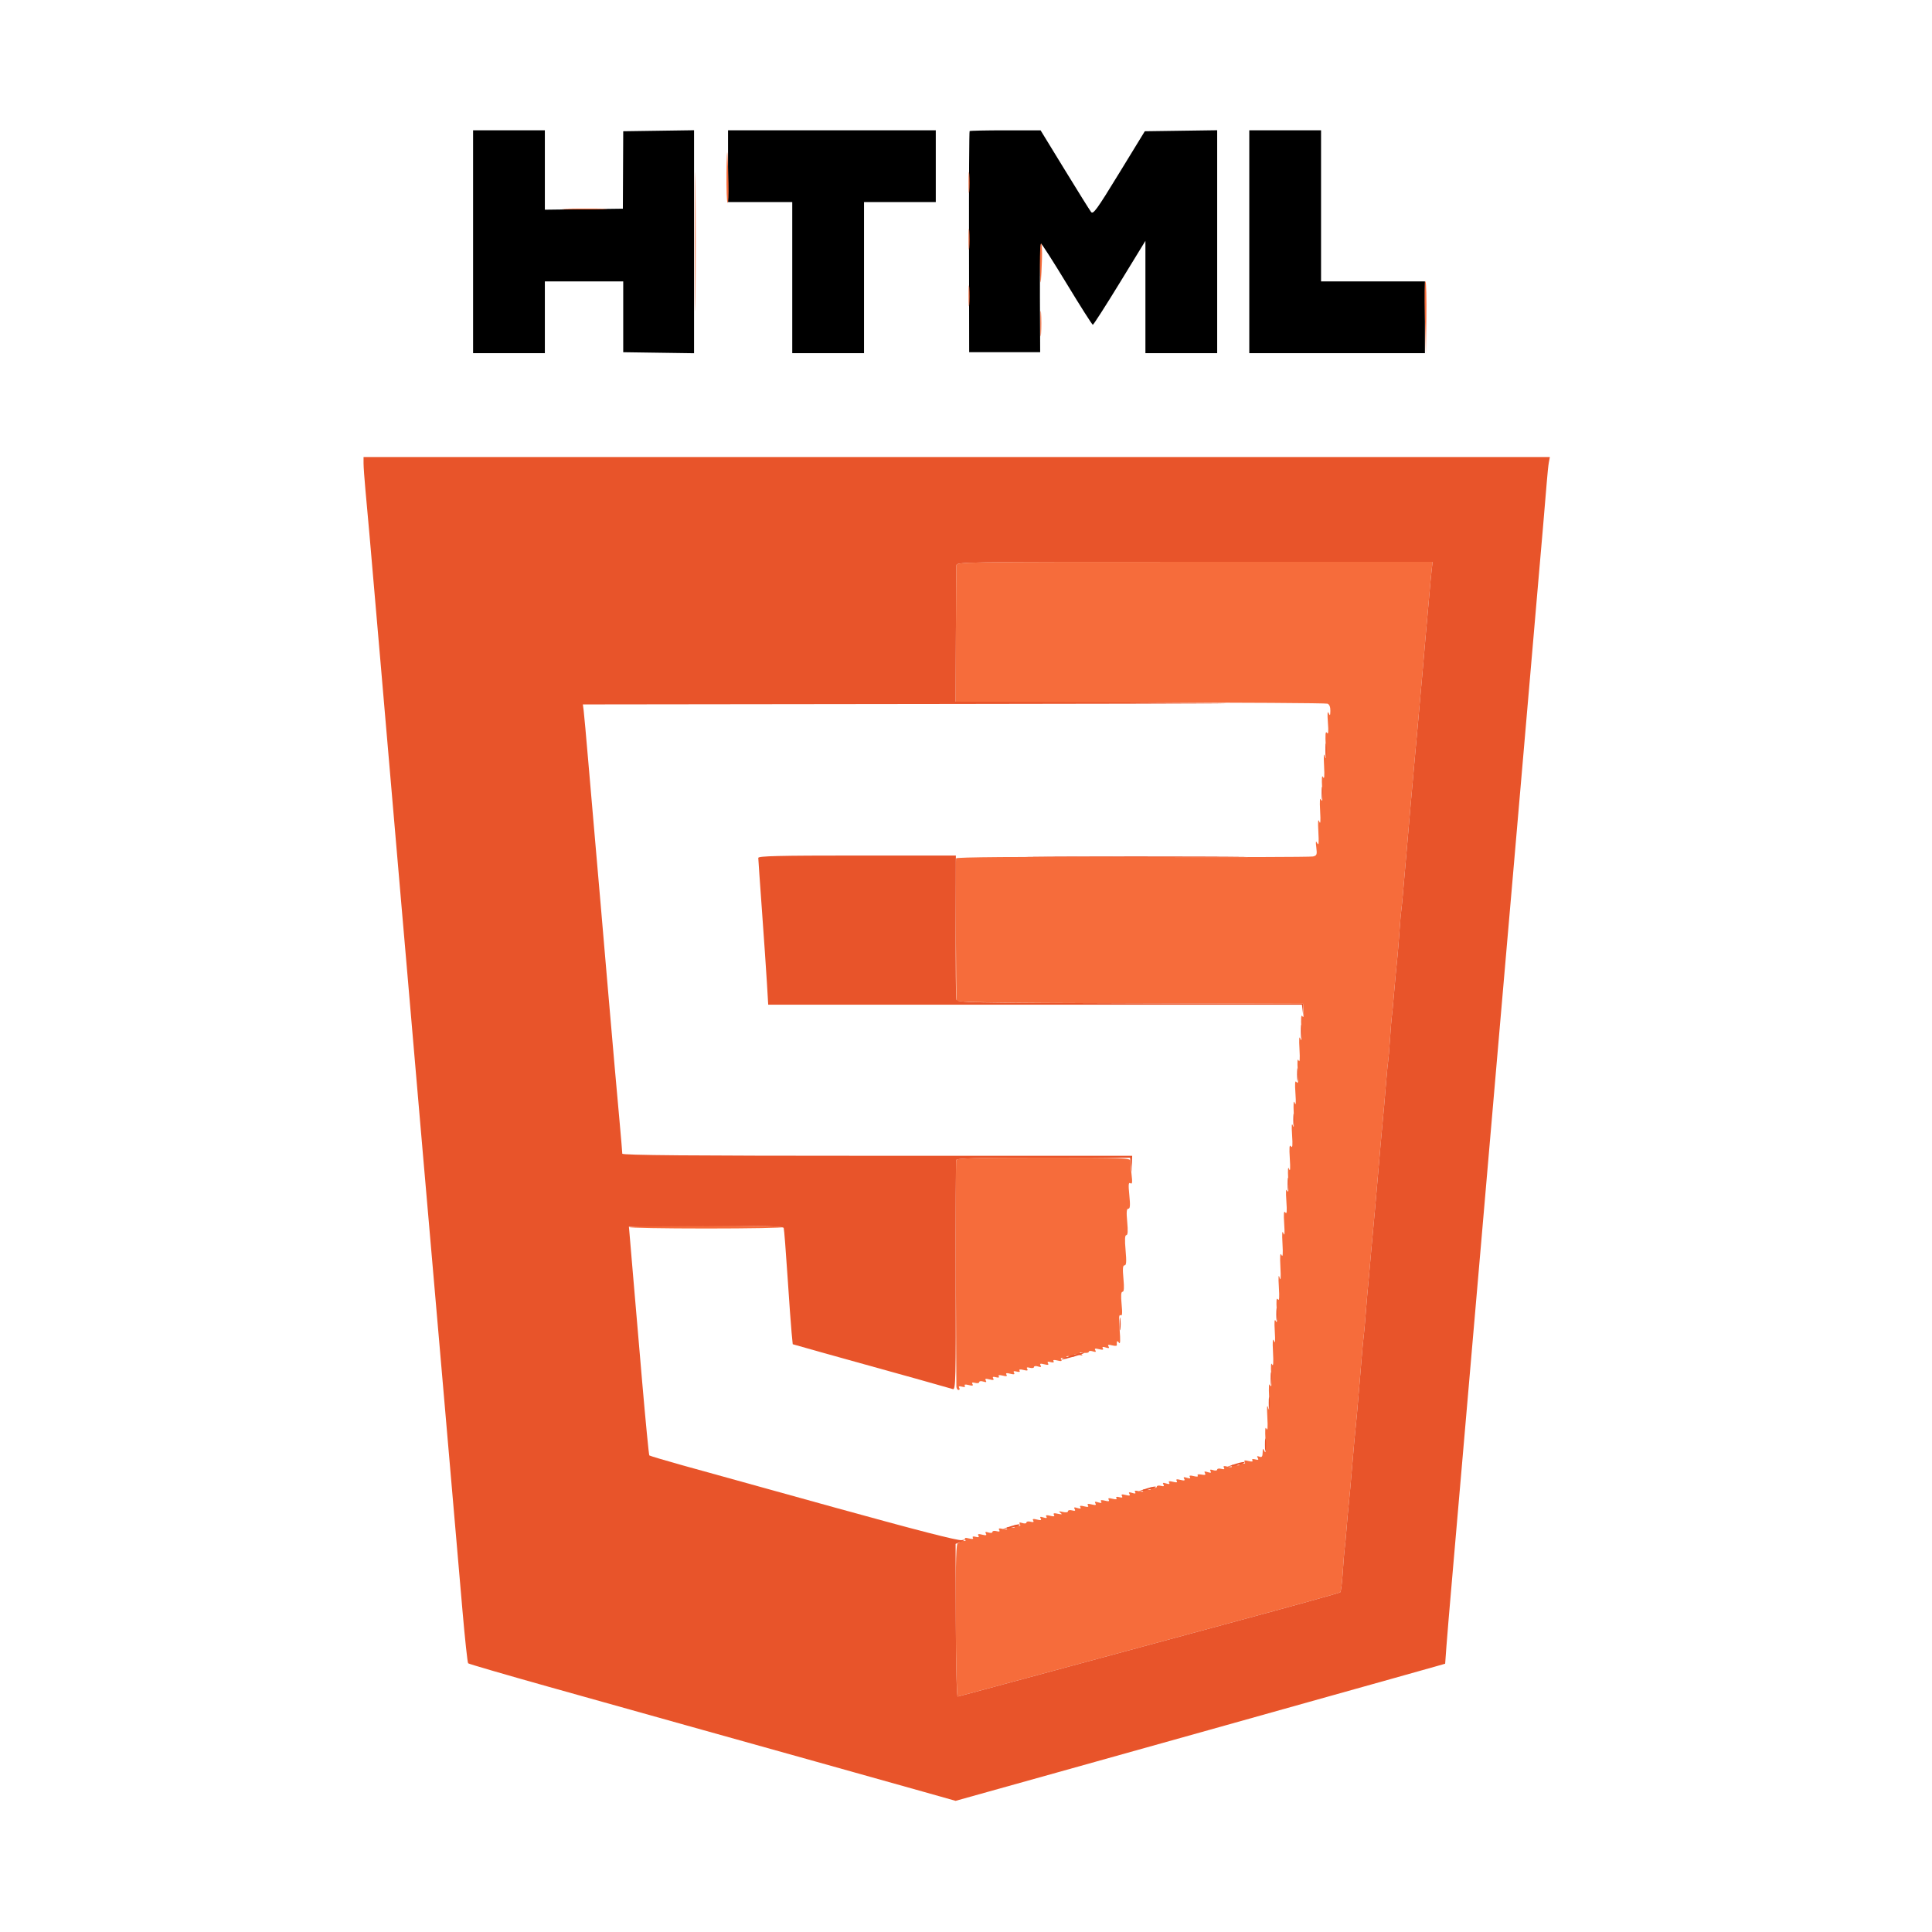<svg xmlns="http://www.w3.org/2000/svg" width="348" height="348" viewBox="0 0 900 1023" version="1.1"><path d="M 0 511.501 L 0 1023.002 450.250 1022.751 L 900.500 1022.500 900.751 511.250 L 901.002 -0 450.501 -0 L 0 0 0 511.501 M 0.496 512 C 0.496 793.325, 0.610 908.413, 0.750 767.750 C 0.890 627.088, 0.890 396.913, 0.750 256.250 C 0.610 115.588, 0.496 230.675, 0.496 512 M 189 128 L 189 187 208 187 L 227 187 227 168 L 227 149 247.500 149 L 268 149 268 168 L 268 187 287.500 187 L 307 187 307 128 L 307 69 287.500 69 L 268 69 268 89.750 L 268 110.500 247.750 110.293 L 227.500 110.087 227.230 89.543 L 226.959 69 207.980 69 L 189 69 189 128 M 323.496 70.242 C 323.249 70.934, 323.149 79.528, 323.274 89.340 L 323.500 107.180 340.750 107.049 L 358 106.917 358 146.980 L 358 187.043 377.035 186.772 L 396.069 186.500 396.285 147 L 396.500 107.500 415.298 107.313 L 434.095 107.126 434.095 88.313 L 434.095 69.500 379.020 69.242 C 335.478 69.037, 323.850 69.247, 323.496 70.242 M 451 128 L 451 187 470.485 187 L 489.969 187 490.235 158.357 L 490.500 129.714 502.696 149.607 C 509.403 160.548, 515.478 170.287, 516.196 171.248 C 517.352 172.797, 519.036 170.480, 531 150.876 L 544.500 128.756 544.765 157.878 L 545.030 187 564.015 187 L 583 187 583 128 L 583 69 563.750 69.036 L 544.500 69.071 531.103 91.036 C 523.735 103.116, 517.435 112.981, 517.103 112.957 C 516.771 112.934, 510.462 103.034, 503.083 90.957 L 489.666 69 470.333 69 L 451 69 451 128 M 600 128 L 600 187 647.022 187 L 694.043 187 693.772 167.953 L 693.500 148.905 666 148.703 L 638.500 148.500 638.239 108.750 L 637.977 69 618.989 69 L 600 69 600 128 M 130.470 245.750 C 130.742 247.813, 131.648 257.600, 132.483 267.500 C 133.318 277.400, 135.140 298.550, 136.531 314.500 C 137.922 330.450, 140.157 356.325, 141.497 372 C 142.838 387.675, 144.405 405.900, 144.981 412.500 C 145.557 419.100, 146.933 435.075, 148.040 448 C 149.147 460.925, 150.932 481.400, 152.007 493.500 C 153.082 505.600, 155.103 529, 156.498 545.500 C 157.893 562, 160.140 588.100, 161.492 603.500 C 162.844 618.900, 164.630 639.600, 165.460 649.500 C 166.290 659.400, 167.664 675.375, 168.513 685 C 169.362 694.625, 170.708 709.925, 171.503 719 C 172.298 728.075, 174.093 749, 175.492 765.500 C 176.891 782, 179.171 808.550, 180.559 824.500 C 181.946 840.450, 183.630 859.753, 184.301 867.396 L 185.520 881.293 193.510 883.559 C 197.905 884.806, 240.425 896.713, 288 910.019 C 335.575 923.325, 385.525 937.302, 399 941.079 C 412.475 944.856, 428.225 949.284, 434 950.920 L 444.500 953.894 482 943.371 C 502.625 937.583, 536.150 928.190, 556.500 922.497 C 576.850 916.804, 610.375 907.431, 631 901.668 C 651.625 895.905, 676.150 889.057, 685.500 886.450 C 694.850 883.843, 702.801 881.438, 703.168 881.105 C 703.535 880.772, 704.775 869.700, 705.922 856.500 C 707.070 843.300, 708.675 824.850, 709.488 815.500 C 710.302 806.150, 712.087 785.450, 713.455 769.500 C 714.823 753.550, 719.094 704.050, 722.946 659.500 C 726.798 614.950, 731.312 562.750, 732.976 543.500 C 734.641 524.250, 737.343 492.975, 738.981 474 C 740.618 455.025, 742.655 431.400, 743.507 421.500 C 744.358 411.600, 746.161 390.675, 747.512 375 C 748.863 359.325, 750.657 338.850, 751.499 329.500 C 752.341 320.150, 754.373 296.855, 756.015 277.734 C 757.657 258.613, 759 242.750, 759 242.484 C 759 242.218, 617.470 242, 444.488 242 L 129.976 242 130.470 245.750 M 248 375.639 C 248 377.090, 249.119 390.928, 250.487 406.389 C 251.856 421.850, 253.659 442.150, 254.495 451.500 C 255.331 460.850, 257.351 484.250, 258.985 503.500 C 260.618 522.750, 262.418 543.675, 262.985 550 C 263.551 556.325, 264.671 568.925, 265.473 578 C 266.274 587.075, 267.233 598.438, 267.603 603.250 L 268.275 612 403.138 612 L 538 612 537.993 616.750 C 537.990 619.362, 537.353 629.825, 536.579 640 C 535.805 650.175, 534.360 670.538, 533.367 685.252 C 531.876 707.355, 531.297 712.083, 530.031 712.457 C 529.189 712.706, 509.610 718.124, 486.521 724.496 L 444.542 736.083 401.651 724.291 C 365.947 714.476, 358.628 712.165, 357.972 710.500 C 357.539 709.400, 356.422 695.900, 355.491 680.500 C 354.560 665.100, 353.633 651.938, 353.431 651.250 C 353.144 650.277, 344.094 650, 312.531 650 L 272 650 272 652.313 C 272 653.585, 272.662 661.797, 273.471 670.563 C 274.279 679.328, 276.571 705.400, 278.562 728.500 C 280.554 751.600, 282.255 770.570, 282.342 770.657 C 282.429 770.743, 292.400 773.545, 304.500 776.885 C 316.600 780.225, 353.145 790.327, 385.711 799.335 L 444.921 815.714 467.711 809.346 C 480.245 805.844, 493.650 802.123, 497.500 801.077 C 501.350 800.031, 515.975 796.004, 530 792.129 C 544.025 788.253, 566.950 781.901, 580.945 778.013 C 594.940 774.124, 606.562 770.772, 606.771 770.563 C 606.980 770.353, 608.230 757.654, 609.550 742.341 C 610.869 727.029, 612.420 709.325, 612.997 703 C 613.574 696.675, 614.258 689.025, 614.517 686 C 614.777 682.975, 615.678 672.670, 616.519 663.100 C 617.361 653.529, 619.377 630.354, 620.999 611.600 C 622.622 592.845, 624.636 569.400, 625.475 559.500 C 626.314 549.600, 627.268 539.362, 627.594 536.750 L 628.188 532 486.731 532 L 345.275 532 344.631 523.750 C 344.276 519.212, 343.313 505.825, 342.490 494 C 341.667 482.175, 340.702 468.113, 340.346 462.750 L 339.699 453 487.350 453 C 611.185 453, 635 452.781, 635 451.640 C 635 450.892, 636.339 434.579, 637.976 415.390 C 639.612 396.200, 641.193 378.813, 641.488 376.750 L 642.024 373 445.012 373 L 248 373 248 375.639" stroke="none" fill="#e8e8e8" fill-opacity='0' fill-rule="evenodd"/><path d="M 189 128 L 189 187 208 187 L 227 187 227 168 L 227 149 247.750 149 L 268.500 149.001 268.500 167.750 L 268.500 186.500 287.250 186.772 L 306 187.044 306 128 L 306 68.956 287.250 69.228 L 268.500 69.500 268.405 90 L 268.309 110.500 247.655 110.770 L 227 111.041 227 90.020 L 227 69 208 69 L 189 69 189 128 M 324 88 L 324 107 341 107 L 358 107 358 147 L 358 187 377 187 L 396 187 396 147 L 396 107 415 107 L 434 107 434 88 L 434 69 379 69 L 324 69 324 88 M 451.917 69.417 C 451.688 69.646, 451.541 96.083, 451.590 128.167 L 451.680 186.500 470.476 186.500 L 489.271 186.500 489.142 157.750 C 489.071 141.938, 489.347 129.018, 489.756 129.040 C 490.165 129.061, 496.350 138.724, 503.500 150.512 C 510.650 162.300, 516.791 171.958, 517.147 171.973 C 517.503 171.988, 523.916 161.994, 531.397 149.765 L 545 127.531 545 157.265 L 545 187 564 187 L 583 187 583 127.978 L 583 68.957 563.838 69.228 L 544.677 69.500 531.088 91.699 C 519.134 111.228, 517.343 113.693, 516.196 112.199 C 515.479 111.264, 509.179 101.167, 502.196 89.760 L 489.500 69.021 470.917 69.010 C 460.696 69.005, 452.146 69.187, 451.917 69.417 M 600 128 L 600 187 646.500 187 L 693 187 693 168 L 693 149 665.500 149 L 638 149 638 109 L 638 69 619 69 L 600 69 600 128" stroke="none" fill="#000000" fill-rule="evenodd"/><path d="M 306.469 128 C 306.469 160.725, 306.595 174.112, 306.749 157.750 C 306.904 141.387, 306.904 114.612, 306.749 98.250 C 306.595 81.887, 306.469 95.275, 306.469 128 M 323.185 91.691 C 323.083 100.046, 323.337 107.092, 323.750 107.348 C 324.163 107.605, 324.382 103.019, 324.237 97.157 C 324.093 91.296, 323.838 84.250, 323.672 81.500 C 323.506 78.750, 323.287 83.336, 323.185 91.691 M 451.355 96.500 C 451.352 101.450, 451.521 103.601, 451.731 101.280 C 451.940 98.959, 451.943 94.909, 451.736 92.280 C 451.530 89.651, 451.358 91.550, 451.355 96.500 M 238.250 110.746 C 243.613 110.925, 252.387 110.925, 257.750 110.746 C 263.113 110.566, 258.725 110.419, 248 110.419 C 237.275 110.419, 232.887 110.566, 238.250 110.746 M 451.355 126.500 C 451.352 131.450, 451.521 133.601, 451.731 131.280 C 451.940 128.959, 451.943 124.909, 451.736 122.280 C 451.530 119.651, 451.358 121.550, 451.355 126.500 M 489.168 140.750 C 489.261 147.213, 489.477 150.925, 489.649 149 C 489.821 147.075, 490.083 141.786, 490.231 137.248 C 490.379 132.709, 490.163 128.996, 489.750 128.998 C 489.337 128.999, 489.076 134.287, 489.168 140.750 M 451.355 156.500 C 451.352 161.450, 451.521 163.601, 451.731 161.280 C 451.940 158.959, 451.943 154.909, 451.736 152.280 C 451.530 149.651, 451.358 151.550, 451.355 156.500 M 692.998 167.798 L 693.496 187.500 693.771 168.573 C 693.922 158.163, 693.698 149.297, 693.273 148.871 C 692.848 148.444, 692.724 156.962, 692.998 167.798 M 489.374 171.500 C 489.376 177.550, 489.541 179.896, 489.740 176.713 C 489.939 173.531, 489.937 168.581, 489.736 165.713 C 489.535 162.846, 489.372 165.450, 489.374 171.500 M 444.904 299.496 C 444.851 300.598, 444.738 317.362, 444.654 336.750 L 444.500 372 542.168 372 C 595.886 372, 640.548 372.273, 641.418 372.607 C 642.421 372.992, 642.974 374.365, 642.930 376.357 C 642.870 379.045, 642.731 379.210, 641.972 377.500 C 641.405 376.222, 641.279 378.027, 641.622 382.500 C 642.011 387.572, 641.867 389.087, 641.101 388 C 640.337 386.915, 640.168 388.853, 640.488 395 C 640.794 400.861, 640.659 402.569, 640.052 400.500 C 639.435 398.395, 639.300 399.886, 639.600 405.500 C 639.894 410.998, 639.732 412.874, 639.080 411.500 C 638.431 410.130, 638.275 412.020, 638.584 417.500 C 638.903 423.154, 638.748 424.913, 638.055 423.500 C 637.361 422.086, 637.204 423.842, 637.519 429.500 C 637.827 435.036, 637.682 436.730, 637.049 435 C 636.416 433.271, 636.272 434.966, 636.581 440.500 C 636.910 446.390, 636.756 447.972, 635.998 446.500 C 635.191 444.935, 635.081 445.421, 635.492 448.729 C 635.960 452.502, 635.773 453.017, 633.758 453.506 C 632.516 453.808, 589.542 453.930, 538.261 453.777 C 476.720 453.594, 444.925 453.840, 444.737 454.500 C 444.580 455.050, 444.534 471.925, 444.635 492 C 444.735 512.075, 444.859 529.060, 444.909 529.745 C 444.981 530.726, 464.418 531.044, 536.750 531.245 L 628.500 531.500 628.778 535.500 C 628.976 538.346, 628.778 539.079, 628.089 538.040 C 627.442 537.062, 627.262 539.206, 627.545 544.540 C 627.839 550.089, 627.690 551.743, 627.051 550 C 626.416 548.268, 626.272 549.957, 626.581 555.500 C 626.880 560.850, 626.722 562.837, 626.104 561.500 C 625.487 560.163, 625.343 561.988, 625.671 567 C 626.041 572.655, 625.887 574.131, 625.047 573 C 624.207 571.870, 624.059 573.349, 624.445 579 C 624.792 584.081, 624.666 585.694, 624.056 584 C 623.442 582.296, 623.284 584.207, 623.562 590 C 623.838 595.783, 623.681 597.701, 623.069 596 C 622.458 594.302, 622.329 595.907, 622.666 601 C 623.037 606.611, 622.884 608.122, 622.059 607 C 621.236 605.880, 621.084 607.527, 621.460 613.500 C 621.793 618.786, 621.663 620.652, 621.078 619 C 620.480 617.314, 620.329 619.104, 620.614 624.500 C 620.908 630.083, 620.745 631.896, 620.073 630.500 C 619.406 629.116, 619.271 630.810, 619.636 636 C 620.024 641.530, 619.878 643.106, 619.079 642 C 618.279 640.892, 618.123 642.461, 618.483 648 C 618.822 653.208, 618.690 654.736, 618.052 653 C 617.415 651.265, 617.271 652.948, 617.581 658.500 C 617.900 664.206, 617.744 665.926, 617.037 664.500 C 616.332 663.079, 616.171 664.959, 616.480 671 C 616.778 676.820, 616.640 678.554, 616.044 676.500 C 615.451 674.458, 615.329 676.054, 615.664 681.500 C 616.014 687.209, 615.857 689.071, 615.115 688.001 C 614.370 686.929, 614.211 688.635, 614.554 694.001 C 614.897 699.358, 614.751 700.929, 614.043 699.500 C 613.332 698.067, 613.180 699.625, 613.504 705 C 613.823 710.286, 613.684 711.762, 613.032 710 C 612.393 708.271, 612.248 710.120, 612.563 716 C 612.863 721.614, 612.706 723.821, 612.099 722.500 C 611.482 721.157, 611.320 722.962, 611.607 728 C 611.908 733.293, 611.749 734.912, 611.064 733.500 C 610.387 732.103, 610.220 734.061, 610.512 740 C 610.808 746.038, 610.668 747.631, 610.028 745.500 C 609.385 743.356, 609.253 744.782, 609.568 750.500 C 609.866 755.932, 609.706 757.858, 609.070 756.500 C 608.434 755.144, 608.278 757.077, 608.584 762.500 C 608.893 767.979, 608.737 769.870, 608.088 768.500 C 607.228 766.686, 607.134 766.752, 607.070 769.219 C 607.016 771.330, 606.628 771.795, 605.336 771.299 C 604.126 770.834, 603.896 771.022, 604.492 771.988 C 605.108 772.983, 604.774 773.174, 603.155 772.751 C 601.786 772.393, 601.235 772.571, 601.648 773.239 C 602.078 773.935, 601.373 774.060, 599.565 773.606 C 597.572 773.105, 597.033 773.244, 597.573 774.117 C 598.092 774.958, 597.670 775.147, 596.155 774.751 C 594.787 774.393, 594.235 774.571, 594.647 775.238 C 595.064 775.913, 594.359 776.111, 592.679 775.789 C 591.075 775.483, 590.300 775.677, 590.679 776.290 C 591.071 776.924, 590.295 777.040, 588.565 776.606 C 586.572 776.105, 586.033 776.244, 586.573 777.117 C 587.092 777.958, 586.670 778.147, 585.156 777.751 C 583.970 777.441, 583 777.625, 583 778.161 C 583 778.699, 582.049 778.833, 580.875 778.460 C 579.349 777.976, 578.961 778.128, 579.500 779 C 580.045 779.882, 579.635 780.019, 578 779.500 C 576.334 778.971, 575.950 779.111, 576.523 780.038 C 577.092 780.958, 576.603 781.157, 574.679 780.789 C 573.075 780.483, 572.300 780.677, 572.679 781.290 C 573.071 781.924, 572.295 782.040, 570.565 781.606 C 568.631 781.120, 568.040 781.255, 568.541 782.067 C 569.037 782.869, 568.573 782.999, 567 782.500 C 565.333 781.971, 564.950 782.111, 565.524 783.039 C 566.106 783.980, 565.619 784.121, 563.565 783.606 C 561.585 783.109, 561.034 783.246, 561.565 784.106 C 562.097 784.965, 561.546 785.103, 559.565 784.606 C 557.631 784.120, 557.040 784.255, 557.541 785.067 C 558.037 785.869, 557.573 785.999, 556 785.500 C 554.324 784.968, 553.949 785.108, 554.531 786.050 C 555.100 786.971, 554.726 787.162, 553.156 786.751 C 551.970 786.441, 551 786.648, 551 787.210 C 551 787.773, 550.099 787.998, 548.999 787.710 C 547.751 787.384, 547.242 787.583, 547.647 788.238 C 548.064 788.913, 547.359 789.111, 545.679 788.789 C 544.075 788.483, 543.300 788.677, 543.679 789.290 C 544.071 789.924, 543.295 790.040, 541.565 789.606 C 539.631 789.120, 539.040 789.255, 539.541 790.067 C 540.037 790.869, 539.573 790.999, 538 790.500 C 536.333 789.971, 535.950 790.111, 536.524 791.039 C 537.106 791.980, 536.619 792.121, 534.565 791.606 C 532.572 791.105, 532.033 791.244, 532.573 792.117 C 533.092 792.958, 532.670 793.147, 531.155 792.751 C 529.786 792.393, 529.235 792.571, 529.648 793.239 C 530.078 793.935, 529.373 794.060, 527.565 793.606 C 525.585 793.109, 525.034 793.246, 525.565 794.106 C 526.097 794.965, 525.546 795.103, 523.565 794.606 C 521.631 794.120, 521.040 794.255, 521.541 795.067 C 522.037 795.869, 521.573 795.999, 520 795.500 C 518.333 794.971, 517.950 795.111, 518.524 796.039 C 519.106 796.980, 518.619 797.121, 516.565 796.606 C 514.585 796.109, 514.034 796.246, 514.565 797.106 C 515.097 797.965, 514.546 798.103, 512.565 797.606 C 510.631 797.120, 510.040 797.255, 510.541 798.067 C 511.037 798.869, 510.573 798.999, 509 798.500 C 507.324 797.968, 506.949 798.108, 507.531 799.050 C 508.100 799.971, 507.726 800.162, 506.156 799.751 C 504.970 799.441, 504 799.644, 504 800.202 C 504 800.797, 502.863 800.953, 501.250 800.578 C 499.089 800.076, 498.821 800.177, 500 801.051 C 501.177 801.923, 500.891 802.028, 498.666 801.541 C 496.621 801.093, 496.036 801.250, 496.565 802.106 C 497.097 802.965, 496.546 803.103, 494.565 802.606 C 492.631 802.120, 492.040 802.255, 492.541 803.067 C 493.037 803.869, 492.573 803.999, 491 803.500 C 489.333 802.971, 488.950 803.111, 489.524 804.039 C 490.106 804.980, 489.619 805.121, 487.565 804.606 C 485.572 804.105, 485.033 804.244, 485.573 805.117 C 486.092 805.958, 485.670 806.147, 484.156 805.751 C 482.970 805.441, 482 805.625, 482 806.161 C 482 806.699, 481.049 806.833, 479.875 806.460 C 478.309 805.963, 477.955 806.119, 478.531 807.050 C 479.100 807.971, 478.726 808.162, 477.155 807.751 C 475.787 807.393, 475.235 807.571, 475.647 808.238 C 476.064 808.913, 475.359 809.111, 473.679 808.789 C 472.075 808.483, 471.300 808.677, 471.679 809.290 C 472.071 809.924, 471.295 810.040, 469.565 809.606 C 467.572 809.105, 467.033 809.244, 467.573 810.117 C 468.092 810.958, 467.670 811.147, 466.156 810.751 C 464.970 810.441, 464 810.625, 464 811.161 C 464 811.699, 463.049 811.833, 461.875 811.460 C 460.318 810.966, 459.957 811.121, 460.524 812.039 C 461.106 812.980, 460.619 813.121, 458.565 812.606 C 456.572 812.105, 456.033 812.244, 456.573 813.117 C 457.092 813.958, 456.670 814.147, 455.155 813.751 C 453.786 813.393, 453.235 813.571, 453.648 814.239 C 454.078 814.935, 453.373 815.060, 451.565 814.606 C 449.572 814.105, 449.033 814.244, 449.573 815.117 C 450.092 815.958, 449.670 816.147, 448.155 815.751 C 446.968 815.440, 446.249 815.595, 446.558 816.093 C 446.866 816.592, 446.529 817, 445.809 817 C 444.750 817, 444.521 824.780, 444.612 857.750 C 444.676 880.877, 445.108 898.430, 445.612 898.339 C 446.100 898.250, 468.325 892.257, 495 885.021 C 521.675 877.784, 566.900 865.535, 595.500 857.799 C 624.100 850.064, 647.805 843.457, 648.177 843.117 C 648.550 842.778, 649.144 838, 649.498 832.500 C 649.852 827, 650.307 821.375, 650.508 820 C 650.710 818.625, 651.154 813.900, 651.496 809.500 C 651.838 805.100, 652.295 799.925, 652.511 798 C 652.727 796.075, 653.150 791.688, 653.452 788.250 C 653.753 784.813, 654.237 779.188, 654.527 775.750 C 654.818 772.313, 655.289 766.800, 655.576 763.500 C 655.862 760.200, 656.276 755.925, 656.496 754 C 656.716 752.075, 657.202 746.675, 657.577 742 C 657.952 737.325, 658.389 732.150, 658.549 730.500 C 658.709 728.850, 659.137 723.675, 659.500 719 C 659.863 714.325, 660.325 709.375, 660.527 708 C 660.729 706.625, 661.181 701.675, 661.531 697 C 661.882 692.325, 662.306 687.150, 662.474 685.500 C 662.642 683.850, 663.076 679.125, 663.438 675 C 663.800 670.875, 664.295 665.250, 664.538 662.500 C 664.781 659.750, 665.214 655.025, 665.500 652 C 665.786 648.975, 666.236 644.025, 666.500 641 C 666.764 637.975, 667.209 632.913, 667.490 629.750 C 667.770 626.587, 668.225 621.300, 668.500 618 C 668.775 614.700, 669.230 609.413, 669.510 606.250 C 669.791 603.087, 670.241 598.138, 670.510 595.250 C 670.780 592.362, 671.195 587.862, 671.433 585.250 C 671.671 582.638, 672.170 576.675, 672.543 572 C 672.915 567.325, 673.363 562.747, 673.538 561.826 C 673.713 560.906, 674.145 555.731, 674.499 550.326 C 674.853 544.922, 675.303 539.375, 675.500 538 C 675.697 536.625, 676.132 532.125, 676.467 528 C 676.802 523.875, 677.298 518.250, 677.570 515.500 C 677.841 512.750, 678.262 508.475, 678.505 506 C 678.748 503.525, 679.211 497.675, 679.533 493 C 679.855 488.325, 680.285 483.375, 680.488 482 C 680.691 480.625, 681.132 476.125, 681.467 472 C 681.802 467.875, 682.267 462.475, 682.500 460 C 682.733 457.525, 683.206 452.125, 683.551 448 C 683.897 443.875, 684.324 438.925, 684.500 437 C 684.676 435.075, 685.103 430.125, 685.449 426 C 685.794 421.875, 686.279 416.475, 686.526 414 C 686.774 411.525, 687.212 406.575, 687.500 403 C 687.788 399.425, 688.238 394.475, 688.500 392 C 688.762 389.525, 689.212 384.575, 689.500 381 C 689.788 377.425, 690.223 372.475, 690.466 370 C 690.710 367.525, 691.198 362.125, 691.551 358 C 691.905 353.875, 692.335 348.925, 692.508 347 C 692.680 345.075, 693.103 340.125, 693.449 336 C 693.794 331.875, 694.279 326.475, 694.526 324 C 694.774 321.525, 695.212 316.575, 695.500 313 C 695.788 309.425, 696.260 304.475, 696.548 301.999 L 697.072 297.498 571.036 297.495 C 445.614 297.492, 445 297.502, 444.904 299.496 M 444.835 614.250 C 444.626 614.938, 444.538 641.825, 444.638 674 C 444.738 706.175, 444.861 733.288, 444.910 734.250 C 444.960 735.212, 445.477 736, 446.059 736 C 446.641 736, 446.796 735.479, 446.403 734.842 C 445.912 734.049, 446.366 733.863, 447.845 734.249 C 449.214 734.607, 449.765 734.429, 449.352 733.761 C 448.922 733.065, 449.627 732.940, 451.435 733.394 C 453.428 733.895, 453.967 733.756, 453.427 732.883 C 452.908 732.042, 453.330 731.853, 454.844 732.249 C 456.030 732.559, 457 732.375, 457 731.839 C 457 731.301, 457.951 731.167, 459.125 731.540 C 460.682 732.034, 461.043 731.879, 460.476 730.961 C 459.894 730.020, 460.381 729.879, 462.435 730.394 C 464.428 730.895, 464.967 730.756, 464.427 729.883 C 463.908 729.042, 464.330 728.853, 465.845 729.249 C 467.214 729.607, 467.765 729.429, 467.352 728.761 C 466.922 728.065, 467.627 727.940, 469.435 728.394 C 471.415 728.891, 471.966 728.754, 471.435 727.894 C 470.903 727.035, 471.454 726.897, 473.435 727.394 C 475.428 727.895, 475.967 727.756, 475.427 726.883 C 474.908 726.042, 475.330 725.853, 476.845 726.249 C 478.214 726.607, 478.765 726.429, 478.352 725.761 C 477.922 725.065, 478.627 724.940, 480.435 725.394 C 482.428 725.895, 482.967 725.756, 482.427 724.883 C 481.908 724.042, 482.330 723.853, 483.844 724.249 C 485.030 724.559, 486 724.375, 486 723.839 C 486 723.301, 486.951 723.167, 488.125 723.540 C 489.682 724.034, 490.043 723.879, 489.476 722.961 C 488.894 722.020, 489.381 721.879, 491.435 722.394 C 493.428 722.895, 493.967 722.756, 493.427 721.883 C 492.908 721.042, 493.330 720.853, 494.845 721.249 C 496.214 721.607, 496.765 721.429, 496.352 720.761 C 495.922 720.065, 496.627 719.940, 498.435 720.394 C 500.428 720.895, 500.967 720.756, 500.427 719.883 C 499.908 719.042, 500.330 718.853, 501.845 719.249 C 503.213 719.607, 503.765 719.429, 503.353 718.762 C 502.936 718.087, 503.641 717.889, 505.321 718.211 C 506.925 718.517, 507.700 718.323, 507.321 717.710 C 506.928 717.075, 507.762 716.956, 509.601 717.385 C 511.857 717.911, 512.167 717.815, 511 716.952 C 509.803 716.067, 510.056 715.932, 512.250 716.283 C 513.763 716.525, 515 716.305, 515 715.794 C 515 715.283, 515.956 715.169, 517.125 715.540 C 518.682 716.034, 519.043 715.879, 518.476 714.961 C 517.894 714.020, 518.381 713.879, 520.435 714.394 C 522.369 714.880, 522.960 714.745, 522.459 713.933 C 521.963 713.131, 522.427 713.001, 524 713.500 C 525.667 714.029, 526.050 713.889, 525.476 712.961 C 524.897 712.024, 525.371 711.876, 527.358 712.375 C 528.819 712.742, 529.957 712.695, 529.889 712.271 C 529.820 711.847, 529.823 711.050, 529.897 710.500 C 529.970 709.950, 530.478 710.175, 531.026 711 C 531.700 712.017, 531.806 709.796, 531.353 704.094 C 530.853 697.782, 530.978 695.869, 531.859 696.413 C 532.733 696.953, 532.869 695.467, 532.393 690.569 C 531.947 685.977, 532.095 684, 532.884 684 C 533.678 684, 533.821 681.920, 533.363 677 C 532.873 671.726, 533.020 670, 533.960 670 C 534.912 670, 535.040 668.104, 534.500 662 C 534.002 656.375, 534.122 654, 534.903 654 C 535.674 654, 535.815 651.857, 535.363 647 C 534.874 641.733, 535.021 640, 535.958 640 C 536.902 640, 537.030 638.276, 536.487 632.870 C 535.919 627.218, 536.035 625.903, 537.043 626.527 C 538.041 627.144, 538.176 626.148, 537.667 621.907 C 537.309 618.933, 537.013 615.712, 537.009 614.750 C 537.001 613.109, 534.145 613, 491.107 613 C 455.261 613, 445.131 613.274, 444.835 614.250 M 271.655 649.750 C 271.400 650.163, 289.780 650.500, 312.500 650.500 C 335.220 650.500, 353.600 650.163, 353.345 649.750 C 353.091 649.337, 334.710 649, 312.500 649 C 290.290 649, 271.909 649.337, 271.655 649.750" stroke="none" fill="#f66c3b" fill-rule="evenodd"/><path d="M 131 245.326 C 131 247.156, 131.454 253.568, 132.010 259.576 C 132.565 265.584, 133.478 275.675, 134.040 282 C 134.601 288.325, 137.289 319.375, 140.013 351 C 142.737 382.625, 145.875 419.075, 146.986 432 C 148.096 444.925, 149.918 466.075, 151.034 479 C 152.149 491.925, 153.513 507.675, 154.063 514 C 154.614 520.325, 156.183 538.550, 157.550 554.500 C 158.918 570.450, 161.149 596.325, 162.510 612 C 163.870 627.675, 166.353 656.250, 168.027 675.500 C 169.702 694.750, 172.162 723.100, 173.495 738.500 C 174.827 753.900, 177.065 779.775, 178.467 796 C 179.870 812.225, 182.080 837.779, 183.379 852.787 C 184.677 867.794, 186.032 880.365, 186.389 880.723 C 186.746 881.080, 206.042 886.706, 229.269 893.226 C 252.496 899.746, 285 908.854, 301.500 913.467 C 318 918.080, 349.275 926.827, 371 932.905 C 392.725 938.983, 418.150 946.116, 427.500 948.755 L 444.501 953.554 499 938.328 C 528.975 929.954, 564.975 919.881, 579 915.942 C 593.025 912.004, 616.425 905.440, 631 901.357 C 645.575 897.273, 665.600 891.665, 675.500 888.895 C 685.400 886.124, 695.799 883.201, 698.609 882.399 L 703.718 880.940 704.389 871.720 C 704.759 866.649, 706.165 849.900, 707.514 834.500 C 708.862 819.100, 711.083 793.450, 712.449 777.500 C 713.815 761.550, 716.283 732.975, 717.934 714 C 719.585 695.025, 721.630 671.400, 722.480 661.500 C 723.329 651.600, 725.386 627.750, 727.049 608.500 C 728.713 589.250, 731.184 560.675, 732.540 545 C 733.896 529.325, 735.669 508.850, 736.479 499.500 C 737.290 490.150, 738.638 474.625, 739.475 465 C 740.312 455.375, 742.142 434.225, 743.541 418 C 744.941 401.775, 747.190 375.675, 748.541 360 C 749.891 344.325, 751.692 323.400, 752.544 313.500 C 753.395 303.600, 754.722 288.300, 755.493 279.500 C 756.264 270.700, 757.170 259.900, 757.507 255.500 C 757.844 251.100, 758.353 246.263, 758.639 244.750 L 759.159 242 445.079 242 L 131 242 131 245.326 M 444.901 299.496 C 444.847 300.598, 444.734 317.250, 444.651 336.500 L 444.500 371.500 543 372.007 C 621.649 372.412, 601.761 372.564, 444.313 372.757 L 247.126 373 247.553 376.250 C 247.788 378.038, 248.898 390.300, 250.019 403.500 C 251.140 416.700, 252.716 434.925, 253.521 444 C 254.326 453.075, 255.673 468.600, 256.516 478.500 C 257.358 488.400, 259.152 509.325, 260.502 525 C 261.853 540.675, 263.417 558.675, 263.979 565 C 264.540 571.325, 265.675 583.981, 266.500 593.124 C 267.325 602.267, 268 610.254, 268 610.874 C 268 611.703, 303.568 612, 403 612 L 538 612 537.832 616.250 L 537.664 620.500 537.272 616.750 L 536.879 613 491.047 613 C 455.252 613, 445.130 613.274, 444.831 614.250 C 444.620 614.938, 444.498 642.619, 444.560 675.765 C 444.661 730.357, 444.522 735.984, 443.086 735.541 C 442.214 735.271, 433.400 732.777, 423.500 729.999 C 413.600 727.221, 401.225 723.781, 396 722.354 C 390.775 720.928, 380.144 717.964, 372.376 715.767 L 358.253 711.773 357.652 705.637 C 357.321 702.261, 356.341 688.700, 355.474 675.500 C 354.607 662.300, 353.708 650.932, 353.476 650.239 C 353.144 649.246, 344.389 649.033, 312.277 649.239 L 271.500 649.500 271.729 652 C 271.855 653.375, 272.674 663.050, 273.550 673.500 C 274.425 683.950, 276.653 709.981, 278.501 731.346 C 280.348 752.712, 282.065 770.399, 282.316 770.650 C 282.568 770.901, 290.587 773.289, 300.137 775.955 C 309.686 778.622, 346.167 788.737, 381.205 798.432 C 423.699 810.191, 445.840 815.881, 447.705 815.521 L 450.500 814.982 447.500 816.241 L 444.500 817.500 444.608 858 C 444.669 881.125, 445.098 898.431, 445.608 898.339 C 446.099 898.250, 468.325 892.257, 495 885.021 C 521.675 877.784, 566.900 865.535, 595.500 857.799 C 624.100 850.064, 647.805 843.457, 648.177 843.117 C 648.550 842.778, 649.144 838, 649.498 832.500 C 649.852 827, 650.307 821.375, 650.508 820 C 650.710 818.625, 651.154 813.900, 651.496 809.500 C 651.838 805.100, 652.295 799.925, 652.511 798 C 652.727 796.075, 653.150 791.688, 653.452 788.250 C 653.753 784.813, 654.237 779.188, 654.527 775.750 C 654.818 772.313, 655.289 766.800, 655.576 763.500 C 655.862 760.200, 656.276 755.925, 656.496 754 C 656.716 752.075, 657.202 746.675, 657.577 742 C 657.952 737.325, 658.389 732.150, 658.549 730.500 C 658.709 728.850, 659.137 723.675, 659.500 719 C 659.863 714.325, 660.325 709.375, 660.527 708 C 660.729 706.625, 661.181 701.675, 661.531 697 C 661.882 692.325, 662.306 687.150, 662.474 685.500 C 662.642 683.850, 663.076 679.125, 663.438 675 C 663.800 670.875, 664.295 665.250, 664.538 662.500 C 664.781 659.750, 665.214 655.025, 665.500 652 C 665.786 648.975, 666.236 644.025, 666.500 641 C 666.764 637.975, 667.209 632.913, 667.490 629.750 C 667.770 626.587, 668.225 621.300, 668.500 618 C 668.775 614.700, 669.230 609.413, 669.510 606.250 C 669.791 603.087, 670.241 598.138, 670.510 595.250 C 670.780 592.362, 671.195 587.862, 671.433 585.250 C 671.671 582.638, 672.170 576.675, 672.543 572 C 672.915 567.325, 673.363 562.747, 673.538 561.826 C 673.713 560.906, 674.145 555.731, 674.499 550.326 C 674.853 544.922, 675.303 539.375, 675.500 538 C 675.697 536.625, 676.132 532.125, 676.467 528 C 676.802 523.875, 677.298 518.250, 677.570 515.500 C 677.841 512.750, 678.262 508.475, 678.505 506 C 678.748 503.525, 679.211 497.675, 679.533 493 C 679.855 488.325, 680.285 483.375, 680.488 482 C 680.691 480.625, 681.132 476.125, 681.467 472 C 681.802 467.875, 682.267 462.475, 682.500 460 C 682.733 457.525, 683.206 452.125, 683.551 448 C 683.897 443.875, 684.324 438.925, 684.500 437 C 684.676 435.075, 685.103 430.125, 685.449 426 C 685.794 421.875, 686.279 416.475, 686.526 414 C 686.774 411.525, 687.212 406.575, 687.500 403 C 687.788 399.425, 688.238 394.475, 688.500 392 C 688.762 389.525, 689.212 384.575, 689.500 381 C 689.788 377.425, 690.223 372.475, 690.466 370 C 690.710 367.525, 691.198 362.125, 691.551 358 C 691.905 353.875, 692.335 348.925, 692.508 347 C 692.680 345.075, 693.103 340.125, 693.449 336 C 693.794 331.875, 694.279 326.475, 694.526 324 C 694.774 321.525, 695.212 316.575, 695.500 313 C 695.788 309.425, 696.260 304.475, 696.548 301.999 L 697.072 297.498 571.036 297.495 C 445.615 297.492, 445 297.502, 444.901 299.496 M 640.310 397.500 C 640.315 400.800, 640.502 402.029, 640.725 400.232 C 640.947 398.435, 640.943 395.735, 640.715 394.232 C 640.486 392.729, 640.304 394.200, 640.310 397.500 M 638.300 420 C 638.300 423.025, 638.487 424.262, 638.716 422.750 C 638.945 421.238, 638.945 418.762, 638.716 417.250 C 638.487 415.738, 638.300 416.975, 638.300 420 M 340.011 454.250 C 340.018 454.938, 340.889 467.425, 341.947 482 C 343.005 496.575, 344.186 513.788, 344.572 520.250 L 345.272 532 486.576 532 L 627.879 532 628.294 535.509 L 628.710 539.017 628.605 535.259 L 628.500 531.500 536.865 531.245 C 450.627 531.005, 445.208 530.887, 444.856 529.245 C 444.650 528.285, 444.517 510.738, 444.559 490.250 L 444.636 453 392.318 453 C 351.124 453, 340.002 453.266, 340.011 454.250 M 492.750 453.750 C 518.737 453.898, 561.262 453.898, 587.250 453.750 C 613.237 453.601, 591.975 453.480, 540 453.480 C 488.025 453.480, 466.762 453.601, 492.750 453.750 M 627.310 546.500 C 627.315 549.800, 627.502 551.029, 627.725 549.232 C 627.947 547.435, 627.943 544.735, 627.715 543.232 C 627.486 541.729, 627.304 543.200, 627.310 546.500 M 625.300 569 C 625.300 572.025, 625.487 573.263, 625.716 571.750 C 625.945 570.237, 625.945 567.763, 625.716 566.250 C 625.487 564.737, 625.300 565.975, 625.300 569 M 623.300 593 C 623.300 596.025, 623.487 597.263, 623.716 595.750 C 623.945 594.237, 623.945 591.763, 623.716 590.250 C 623.487 588.737, 623.300 589.975, 623.300 593 M 620.300 627 C 620.300 630.025, 620.487 631.263, 620.716 629.750 C 620.945 628.237, 620.945 625.763, 620.716 624.250 C 620.487 622.737, 620.300 623.975, 620.300 627 M 614.300 696 C 614.300 699.025, 614.487 700.263, 614.716 698.750 C 614.945 697.237, 614.945 694.763, 614.716 693.250 C 614.487 691.737, 614.300 692.975, 614.300 696 M 531.300 701 C 531.300 704.025, 531.487 705.263, 531.716 703.750 C 531.945 702.237, 531.945 699.763, 531.716 698.250 C 531.487 696.737, 531.300 697.975, 531.300 701 M 505 718 C 501.975 718.992, 499.950 719.846, 500.500 719.898 C 501.050 719.950, 504.425 719.128, 508 718.073 C 511.575 717.017, 513.600 716.163, 512.500 716.174 C 511.400 716.186, 508.025 717.008, 505 718 M 611.300 730 C 611.300 733.025, 611.487 734.263, 611.716 732.750 C 611.945 731.237, 611.945 728.763, 611.716 727.250 C 611.487 725.737, 611.300 726.975, 611.300 730 M 610.300 743 C 610.300 746.025, 610.487 747.263, 610.716 745.750 C 610.945 744.237, 610.945 741.763, 610.716 740.250 C 610.487 738.737, 610.300 739.975, 610.300 743 M 608.300 765 C 608.300 768.025, 608.487 769.263, 608.716 767.750 C 608.945 766.237, 608.945 763.763, 608.716 762.250 C 608.487 760.737, 608.300 761.975, 608.300 765 M 591.500 775.538 C 587.556 776.902, 587.549 776.913, 591 776.331 C 592.925 776.006, 595.400 775.377, 596.500 774.934 C 597.709 774.446, 597.907 774.132, 597 774.140 C 596.175 774.148, 593.700 774.776, 591.500 775.538 M 544.500 788.538 C 540.556 789.902, 540.549 789.913, 544 789.331 C 545.925 789.006, 548.400 788.377, 549.500 787.934 C 550.709 787.446, 550.907 787.132, 550 787.140 C 549.175 787.148, 546.700 787.776, 544.500 788.538 M 472.500 808.538 C 468.556 809.902, 468.549 809.913, 472 809.331 C 473.925 809.006, 476.400 808.377, 477.500 807.934 C 478.709 807.446, 478.907 807.132, 478 807.140 C 477.175 807.148, 474.700 807.776, 472.500 808.538" stroke="none" fill="#e8542a" fill-rule="evenodd"/></svg>